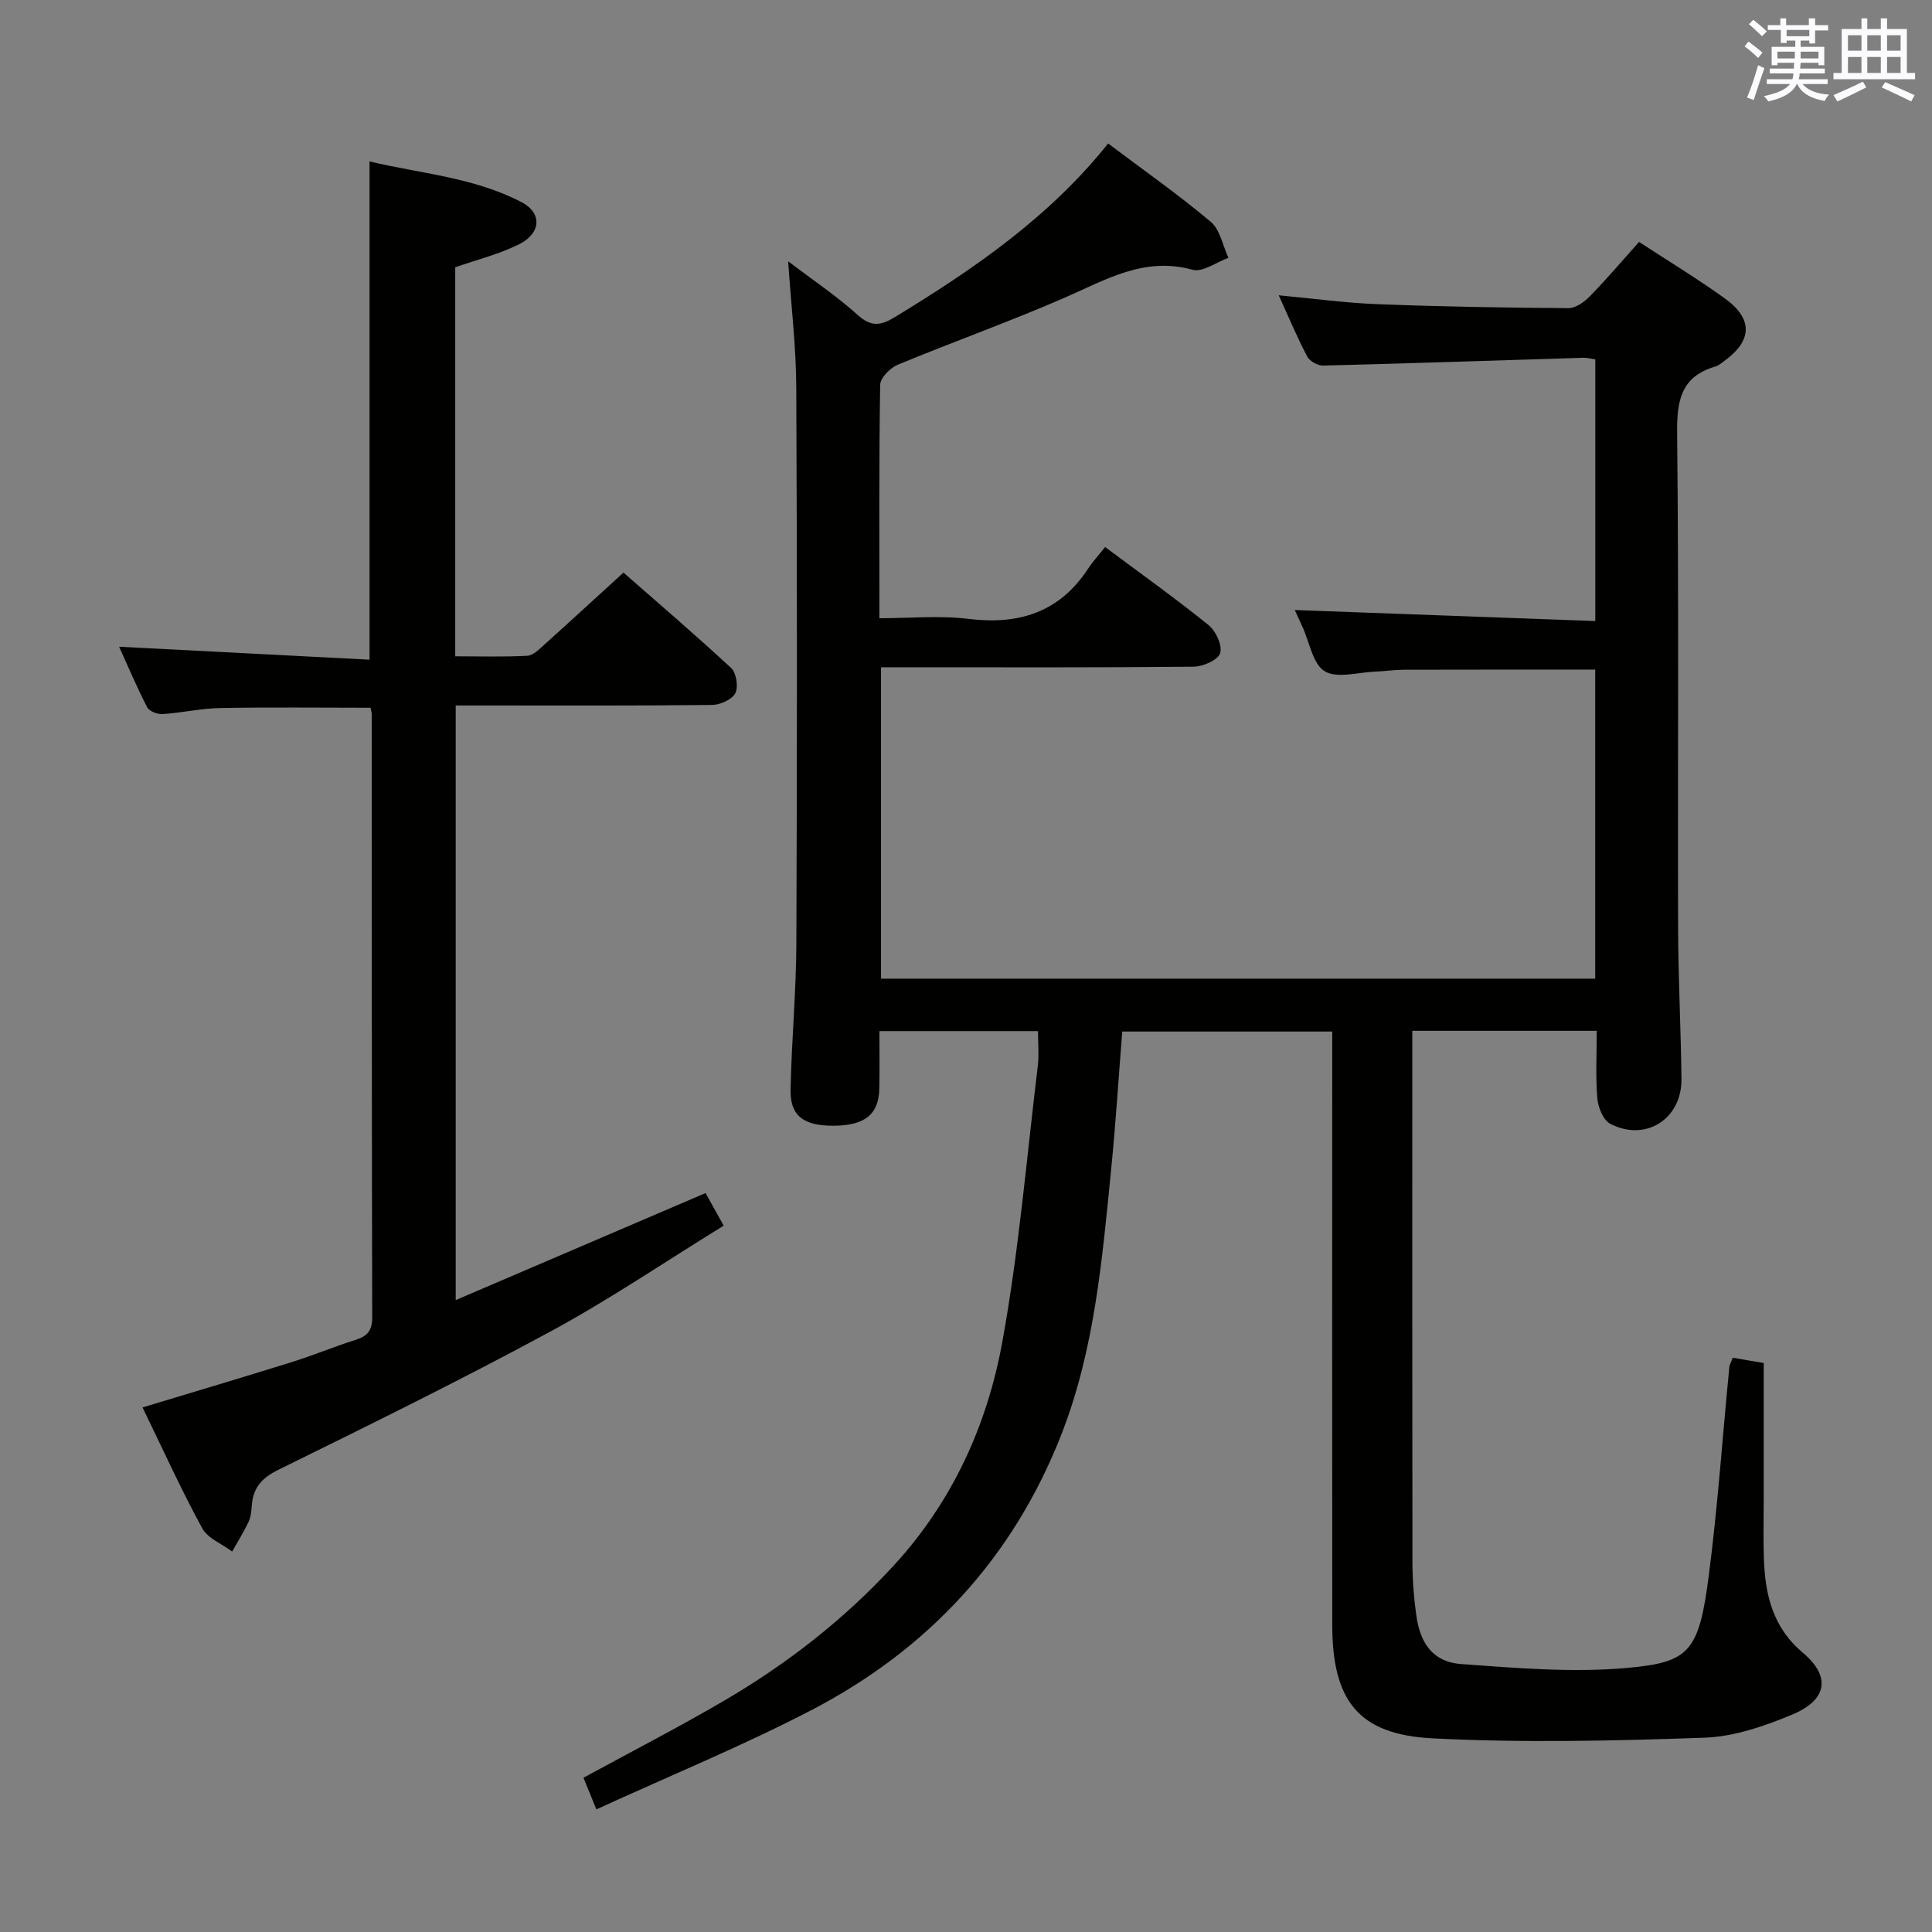 <svg enable-background="new 0 0 400 400" viewBox="0 0 400 400" xmlns="http://www.w3.org/2000/svg"><rect x="0" y="0" width="400" height="400" fill="#808080" stroke="none"/><path d="m123.47 374.61c-1.21-2.97-1.94-4.77-2.67-6.55 9.8-5.34 19.51-10.34 28.93-15.84 13.15-7.67 25.09-16.95 35.42-28.22 12.06-13.16 19.23-28.95 22.36-46.12 3.44-18.9 5.04-38.13 7.36-57.23.27-2.26.04-4.59.04-7.17-11 0-21.58 0-32.84 0 0 4.06.07 8-.02 11.93-.12 5.32-3 7.62-9.42 7.66-6.23.04-9.06-2.03-8.95-7.44.2-10.15 1.16-20.28 1.2-30.43.15-38.33.16-76.67-.02-115-.04-8.43-1.06-16.86-1.68-26.1 5.12 3.89 10.05 7.19 14.42 11.13 2.84 2.56 4.84 2.15 7.75.38 16.27-9.91 31.87-20.62 44.08-35.9 7.27 5.47 14.5 10.55 21.24 16.21 1.94 1.63 2.48 4.93 3.67 7.46-2.5.89-5.34 3.05-7.43 2.47-9.98-2.76-17.9 2.04-26.38 5.74-11.41 4.98-23.16 9.16-34.67 13.93-1.57.65-3.61 2.73-3.63 4.17-.26 15.82-.16 31.65-.16 48.31 6.25 0 12.41-.6 18.4.13 10.48 1.29 18.88-1.34 24.83-10.42 1-1.52 2.26-2.88 3.5-4.45 7.69 5.73 14.73 10.75 21.43 16.17 1.51 1.22 2.87 4.2 2.39 5.8-.42 1.39-3.52 2.78-5.45 2.8-19.66.2-39.33.12-59 .12-1.8 0-3.6 0-5.76 0v64.47h147.86c0-21.39 0-42.64 0-63.98-13.4 0-26.5-.02-39.6.02-1.99.01-3.98.32-5.97.39-3.55.14-7.87 1.47-10.43-.07-2.47-1.49-3.13-5.98-4.59-9.16-.61-1.34-1.22-2.68-1.61-3.52 20.61.75 41.25 1.51 62.22 2.28 0-18.68 0-36.27 0-54.17-.94-.14-1.71-.37-2.48-.34-17.96.55-35.91 1.17-53.87 1.62-1.12.03-2.79-.92-3.3-1.88-2.08-3.95-3.8-8.09-5.89-12.67 7.2.67 13.86 1.59 20.55 1.84 13.14.51 26.29.73 39.43.82 1.5.01 3.3-1.29 4.45-2.47 3.47-3.56 6.69-7.36 10.17-11.24 6.05 3.95 12.02 7.57 17.67 11.63 6 4.31 5.82 8.81-.13 13.1-.54.39-1.08.87-1.69 1.05-7.29 2.09-8.05 7.22-7.97 14.04.37 34 .11 68 .2 102 .03 10.48.58 20.96.7 31.45.1 8.3-7.4 13.12-14.74 9.31-1.45-.75-2.53-3.4-2.68-5.26-.38-4.58-.12-9.22-.12-13.99-13 0-25.25 0-38.19 0v5.6c0 34.83-.02 69.67.03 104.5.01 3.65.29 7.32.8 10.93.85 6.04 3.61 9.67 9.35 10.08 11.42.82 23.01 1.82 34.35.79 12.8-1.15 14.81-3.3 16.85-19.05 1.85-14.32 2.85-28.76 4.25-43.14.06-.61.41-1.19.72-2.02 2.07.35 3.99.68 6.41 1.09v27.94c0 4.17-.11 8.34.03 12.5.26 7.49 1.79 14.26 8.08 19.55 5.85 4.92 5.04 9.77-2.2 12.79-5.75 2.4-12.04 4.57-18.16 4.79-18.75.66-37.56 1.09-56.28.14-15.43-.79-20.79-7.82-20.8-23.53-.04-39-.01-78-.01-117 0-1.81 0-3.62 0-5.81-14.61 0-28.83 0-43.47 0-.76 9.56-1.36 19.13-2.31 28.67-1.85 18.52-3.41 37.12-10.27 54.69-10 25.61-27.61 44.58-51.81 57.15-14.26 7.41-29.2 13.53-44.49 20.53z" fill="#010100"/><path d="m29.51 291.39c10.75-3.25 20.9-6.26 31.01-9.42 4.43-1.39 8.74-3.19 13.16-4.59 2.39-.76 3.38-1.9 3.38-4.59-.1-41.65-.08-83.31-.1-124.96 0-.33-.12-.65-.24-1.3-10.34 0-20.75-.13-31.15.06-3.96.07-7.91.99-11.88 1.25-1.07.07-2.78-.56-3.21-1.39-2.17-4.2-4.01-8.57-5.82-12.55 17.38.9 34.42 1.78 51.85 2.68 0-34.72 0-68.59 0-103.16 10.44 2.51 21.54 3.26 31.48 8.44 4.3 2.24 4.06 6.47-.6 8.76-4.11 2.02-8.66 3.15-13.14 4.72v80.54c5.08 0 10.02.16 14.93-.11 1.24-.07 2.51-1.4 3.58-2.36 5.31-4.77 10.56-9.61 16.32-14.86 6.95 6.09 14.76 12.77 22.29 19.75 1.08 1.01 1.54 3.93.86 5.23-.68 1.31-3.11 2.4-4.79 2.42-15.83.18-31.66.11-47.48.11-1.79 0-3.58 0-5.61 0v123.11c17.41-7.46 34.37-14.73 51.73-22.16 1.08 1.94 2.18 3.92 3.75 6.75-12.08 7.44-23.62 15.28-35.82 21.89-18.56 10.05-37.52 19.36-56.45 28.69-3.42 1.69-5.15 3.73-5.43 7.35-.09 1.15-.19 2.39-.67 3.4-1 2.11-2.25 4.1-3.4 6.14-2.11-1.59-5.05-2.72-6.2-4.83-4.36-7.99-8.12-16.31-12.35-25.01z" fill="#010100"/><g fill="#fbfafc"><path d="m361.2 9.6.8-1c.9.7 1.9 1.4 2.9 2.3l-.9 1.1c-1-1-2-1.8-2.8-2.4zm.5 10.6c.9-2.1 1.6-4.3 2.3-6.7.4.2.8.4 1.3.6-.7 2.1-1.5 4.3-2.2 6.6zm.4-15.2.9-.9c1 .8 2 1.6 2.8 2.4l-1 1c-.9-.9-1.8-1.7-2.7-2.5zm12.5-1.2h1.2v1.4h2.7v1.1h-2.7v2.7h-1.2v-.6h-1.8v1.3h4.9v3.8h-1.2v-.5h-3.7c0 .4-.1.9-.1 1.2h5.1v1h-5.2c0 .5-.1.9-.2 1.2h6v1h-5.2c1.1 1.3 2.9 2 5.5 2.2-.4.4-.7.8-.9 1.3-2.9-.5-4.8-1.6-5.7-3.5h-.1c-.8 1.7-2.7 2.9-5.9 3.6-.2-.4-.6-.8-.9-1.1 2.8-.6 4.6-1.4 5.4-2.5h-4.8v-1h5.3c.1-.3.2-.7.2-1.2h-4.9v-1h5c0-.4 0-.8.1-1.2h-3.5v.5h-1.2v-3.8h4.9v-1.3h-1.8v.5h-1.2v-2.7h-2.7v-1h2.6v-1.4h1.2v1.4h4.7v-1.4zm-6.6 8.3h3.6c0-.4 0-.9 0-1.4h-3.6zm1.9-4.6h4.7v-1.3h-4.7zm6.6 3.2h-3.7v1.4h3.7z"/><path d="m385.3 3.8h1.3v2.2h2.8v-2.2h1.3v2.2h4.1v9.1h1.7v1.3h-16.9v-1.3h1.7v-9.1h4.1v-2.2zm.4 13.1.7 1.2c-1.8.9-3.8 1.9-6 2.9-.2-.4-.5-.8-.8-1.3 2.3-1 4.3-1.9 6.1-2.8zm-3.1-6.4h2.8v-3.2h-2.8zm0 4.6h2.8v-3.3h-2.8zm4-4.6h2.8v-3.2h-2.8zm0 4.6h2.8v-3.3h-2.8zm3.7 1.9c2.1.9 4.1 1.8 6.1 2.7l-.7 1.3c-2.2-1.1-4.2-2-6.1-2.9zm3.2-9.7h-2.8v3.2h2.8zm-2.8 7.8h2.8v-3.3h-2.8z"/></g></svg>